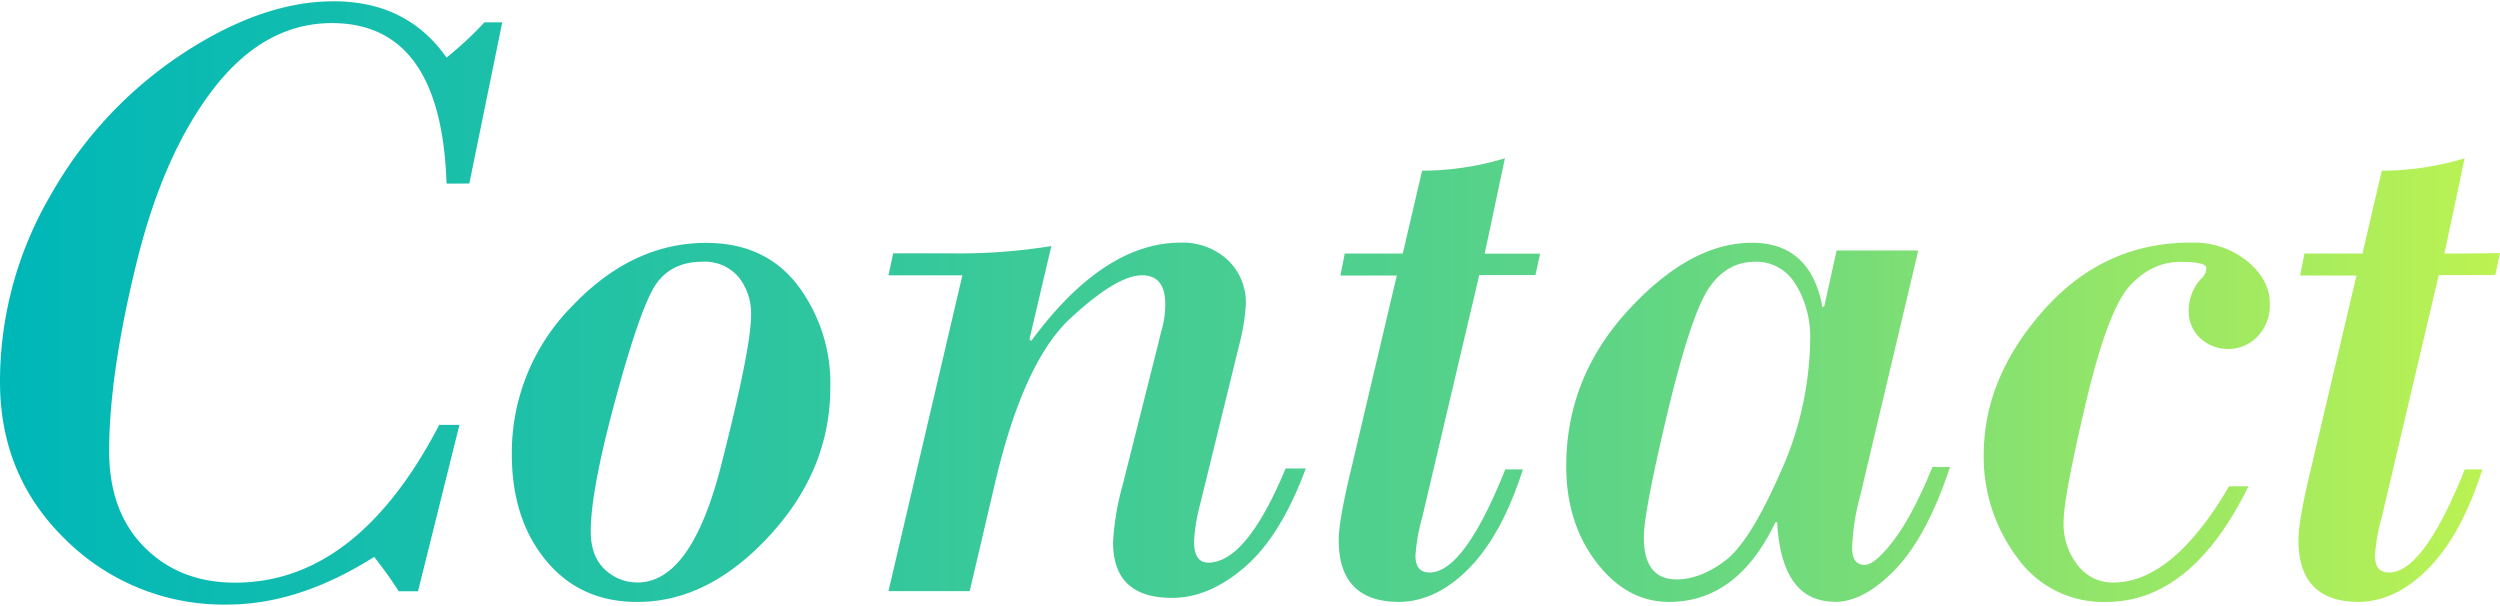 <svg xmlns="http://www.w3.org/2000/svg" xmlns:xlink="http://www.w3.org/1999/xlink" viewBox="0 0 482.83 116.46" width="483" height="117">
<defs>
<style>.cls-1{fill:url(#Gradation_8);}</style>
<linearGradient id="Gradation_8" x1="-55.47" y1="475.62" x2="-54.47" y2="475.62" gradientTransform="matrix(482.83, 0, 0, -116.46, 26782.74, 55448.94)" gradientUnits="userSpaceOnUse">
<stop offset="0.01" stop-color="#00b7b8"/>
<stop offset="0.65" stop-color="#5fd585"/>
<stop offset="1" stop-color="#bef351"/>
</linearGradient>
</defs>
<path class="cls-1" d="M482.83,48.64l-.91,4.24H471L460,99.61a35.47,35.47,0,0,0-1.32,7.47q0,3.24,2.73,3.24,6.64,0,14.62-19.92h3.4q-4,12.52-10.3,19T455.6,116q-11.7,0-11.7-11.95,0-3.41,2-12l9.22-39.09H444.23l.83-4.24h11.21l3.73-16a55.92,55.92,0,0,0,16-2.4l-3.91,18.42ZM430.35,67.15a7.82,7.82,0,0,1-5.32-2,7.05,7.05,0,0,1-2.32-5.6,9,9,0,0,1,2.57-6.15,2.59,2.59,0,0,0,.83-1.91q0-1.16-5.06-1.16-5.4,0-9.67,4.57t-8.55,22.7q-4.27,18.14-4.28,22.87a12.92,12.92,0,0,0,2.74,8.47,8.51,8.51,0,0,0,6.81,3.32q11.53,0,22.41-18.6h3.74Q423.29,116,406.77,116a20.33,20.33,0,0,1-17.26-8.67,32.34,32.34,0,0,1-6.39-19.72q0-14.94,11.62-28t28.47-13A16.41,16.41,0,0,1,434,50.18q4.35,3.62,4.36,8.09A8.7,8.7,0,0,1,436,64.75,7.78,7.78,0,0,1,430.35,67.15Zm-76,48.81q-10.29,0-11.12-15.35h-.34Q335.54,116,322.34,116q-8.14,0-14-7.63t-5.85-18.6q0-17.1,12-30.13t23.87-13q11.28,0,13.61,12.37h.33l2.41-10.88h15.77l-11.2,47.32a44.34,44.34,0,0,0-1.58,10c0,2.27.8,3.4,2.41,3.4q2,0,5.64-4.77t7.47-14.15h3.4q-4.47,13.44-10.54,19.75T354.38,116Zm-7.6-61.34A8.74,8.74,0,0,0,339,50.3q-5.56,0-9,5.15t-8,24.2q-4.51,19-4.52,23.86,0,8.14,6.31,8.14,4.56,0,9.34-3.57t10.62-16.85a63.86,63.86,0,0,0,5.85-25.82A19.49,19.49,0,0,0,346.78,54.62Zm-50.21-1.74H285.69l-11,46.73a35.47,35.47,0,0,0-1.32,7.47q0,3.24,2.73,3.24,6.65,0,14.62-19.92h3.4q-4,12.52-10.3,19T270.25,116q-11.7,0-11.7-11.95,0-3.41,2-12l9.22-39.09H258.88l.83-4.24h11.21l3.73-16a55.92,55.92,0,0,0,16-2.4l-3.91,18.42h10.71Zm-70.19,62.34q-11.38,0-11.38-10.71a50.82,50.82,0,0,1,1.83-11l7-27.81c.06-.33.28-1.22.67-2.66a17.75,17.75,0,0,0,.58-4.56c0-3.71-1.5-5.56-4.48-5.56q-4.9,0-13.91,8.38T192.18,93l-4.9,20.92H171.59l14.28-61H171.59l.91-4.24h11.21a111.29,111.29,0,0,0,19.34-1.41l-4.23,18,.33.34q14-19,28.89-19a12.82,12.82,0,0,1,9,3.28,11.29,11.29,0,0,1,3.57,8.75,41.06,41.06,0,0,1-1.32,7.89L231.77,97.2a34.24,34.24,0,0,0-1.16,7.14q0,4.06,2.74,4.07,7.38,0,14.94-18.18h3.9q-4.81,13-11.74,19T226.38,115.22ZM123,116q-10.95,0-17.55-8t-6.6-20.5a40.22,40.22,0,0,1,11.62-28.6q11.63-12.24,25.9-12.24,11.44,0,17.72,8.22a31.45,31.45,0,0,1,6.27,19.67q0,16-11.83,28.76T123,116ZM142.6,53.21a8.55,8.55,0,0,0-6.93-2.91q-6.72,0-9.67,5.48T118.57,78q-4.48,16.73-4.48,24.36,0,4.82,2.7,7.34a9,9,0,0,0,6.35,2.54q10.37,0,16.14-22.62t5.77-28.93A11.17,11.17,0,0,0,142.6,53.21Zm-56.36-18q-1-31-22.16-31Q51,4.23,41.21,16.93t-14.94,34q-5.19,21.25-5.19,35.95,0,11.7,6.81,18.55t17.51,6.85q23.58,0,39.43-30.47h3.9l-8,32.13H77c-1.11-1.77-2.68-4-4.73-6.64q-14.53,9.21-28.39,9.21a43.32,43.32,0,0,1-31-12.33Q0,91.82,0,73.46a71.24,71.24,0,0,1,9.71-35.9A79.41,79.41,0,0,1,35,10.29Q50.55,0,64.41,0q14.2,0,21.83,10.87a67.92,67.92,0,0,0,7.31-6.8H97L90.64,35.2Z"/>
</svg>
